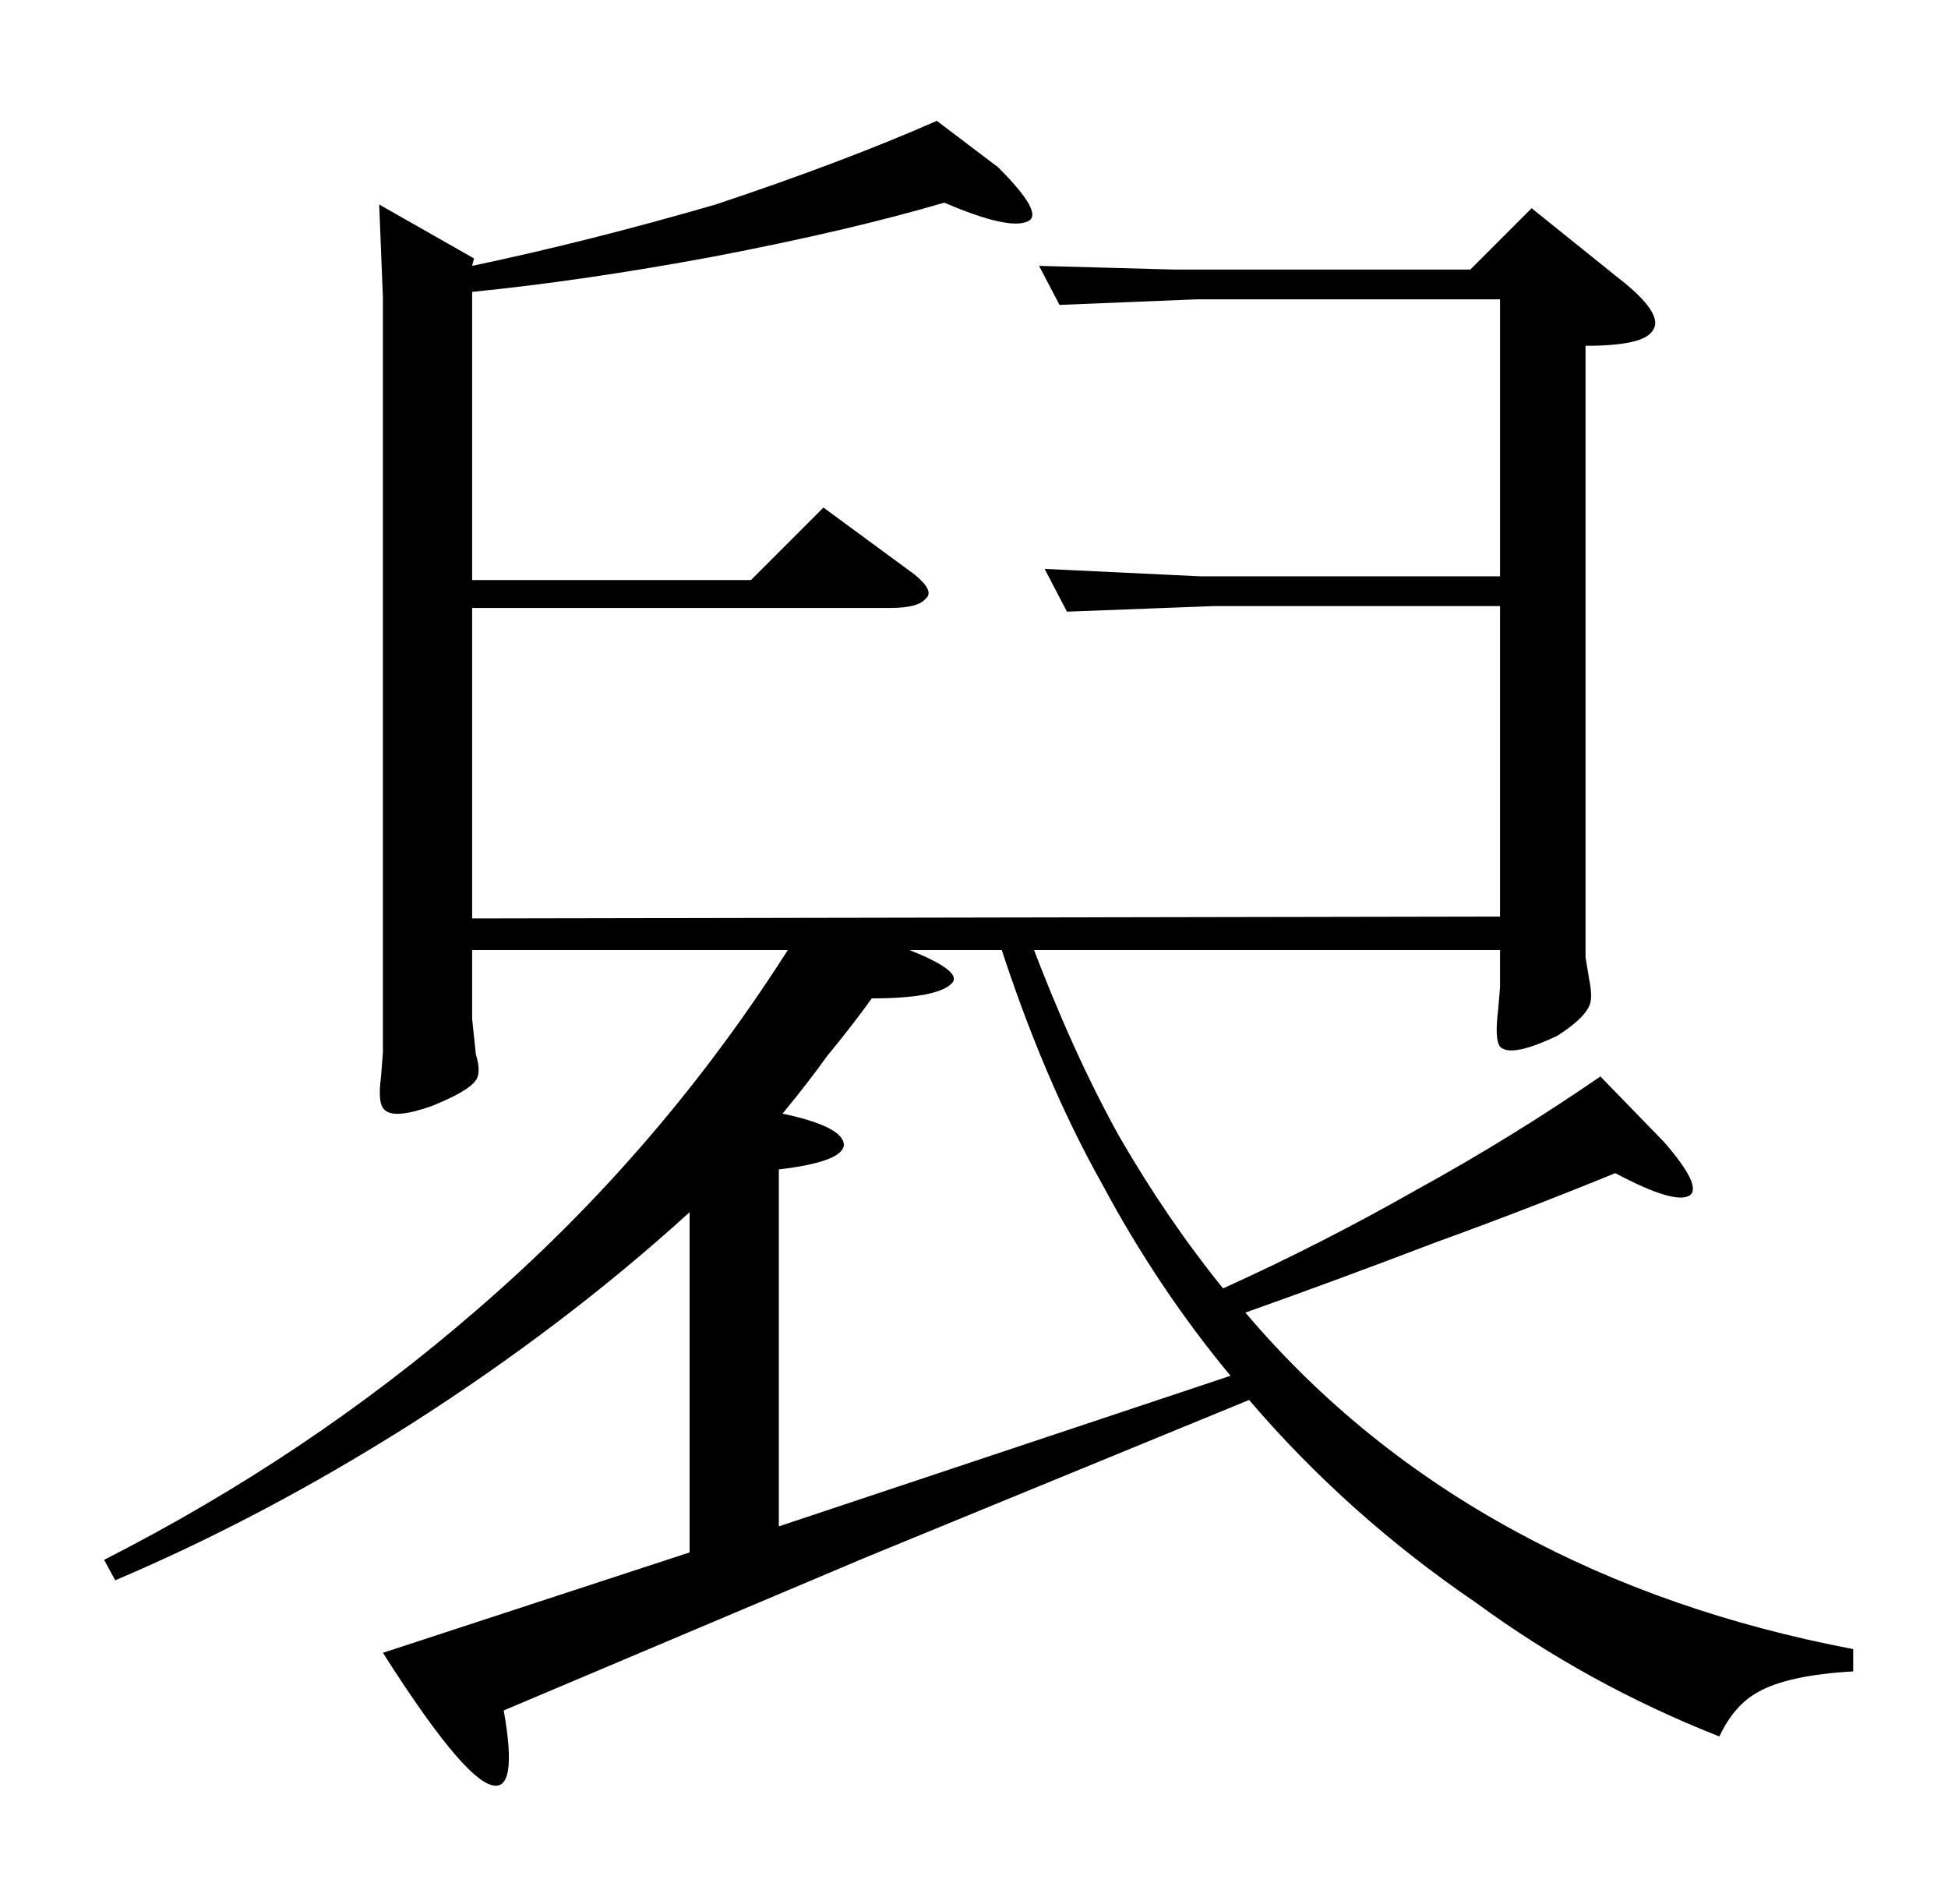 <?xml version="1.0" standalone="no"?>
<!DOCTYPE svg PUBLIC "-//W3C//DTD SVG 1.1//EN" "http://www.w3.org/Graphics/SVG/1.1/DTD/svg11.dtd" >
<svg xmlns="http://www.w3.org/2000/svg" xmlns:xlink="http://www.w3.org/1999/xlink" version="1.1" viewBox="0 -205 1048 1024">
  <g transform="matrix(1 0 0 -1 0 819)">
   <path fill="currentColor"
d="M824 912l46 -37q26 -20 19 -29q-5 -8 -36 -8v-329l2 -12q2 -10 0 -14q-3 -7 -17 -16q-25 -12 -31 -6q-3 4 -1 20l1 12v20h-553v-37l2 -19q3 -10 0 -14q-4 -6 -24 -14q-20 -7 -25 -2q-4 3 -2 18l1 13v406l-2 50l51 -29l-1 -4q62 13 131 33q69 23 119 45l33 -25
q25 -25 16 -29q-10 -5 -45 10q-51 -15 -124 -29q-70 -13 -130 -19v-3v-152h150l39 39l49 -36q11 -9 6 -13q-4 -5 -19 -5h-225v-167l553 1v167h-154l-79 -3l-12 23l84 -4h161v149h-163l-74 -3l-11 21l73 -2h159zM554 519q23 -61 48 -106q26 -45 56 -82q53 24 104 53
q51 28 99 61l34 -35q21 -24 14 -29q-8 -5 -40 12q-49 -20 -96 -37q-55 -21 -103 -38q61 -72 146 -118q81 -44 181 -63v-12q-35 -2 -51 -11q-13 -7 -21 -24q-71 28 -131 72q-69 47 -122 109l-207 -85l-194 -82q8 -45 -7 -40q-16 5 -58 71l165 54v183q-67 -61 -150 -114
q-79 -50 -159 -84l-6 11q110 56 200 134q100 86 171 199l57 -3q35 -13 28 -20q-8 -8 -43 -8q-10 -14 -24 -31q-10 -14 -24 -31q33 -7 33 -17q-1 -9 -35 -13v-192l243 81q-39 47 -69 103q-32 57 -56 132h17z" />
  </g>

</svg>
